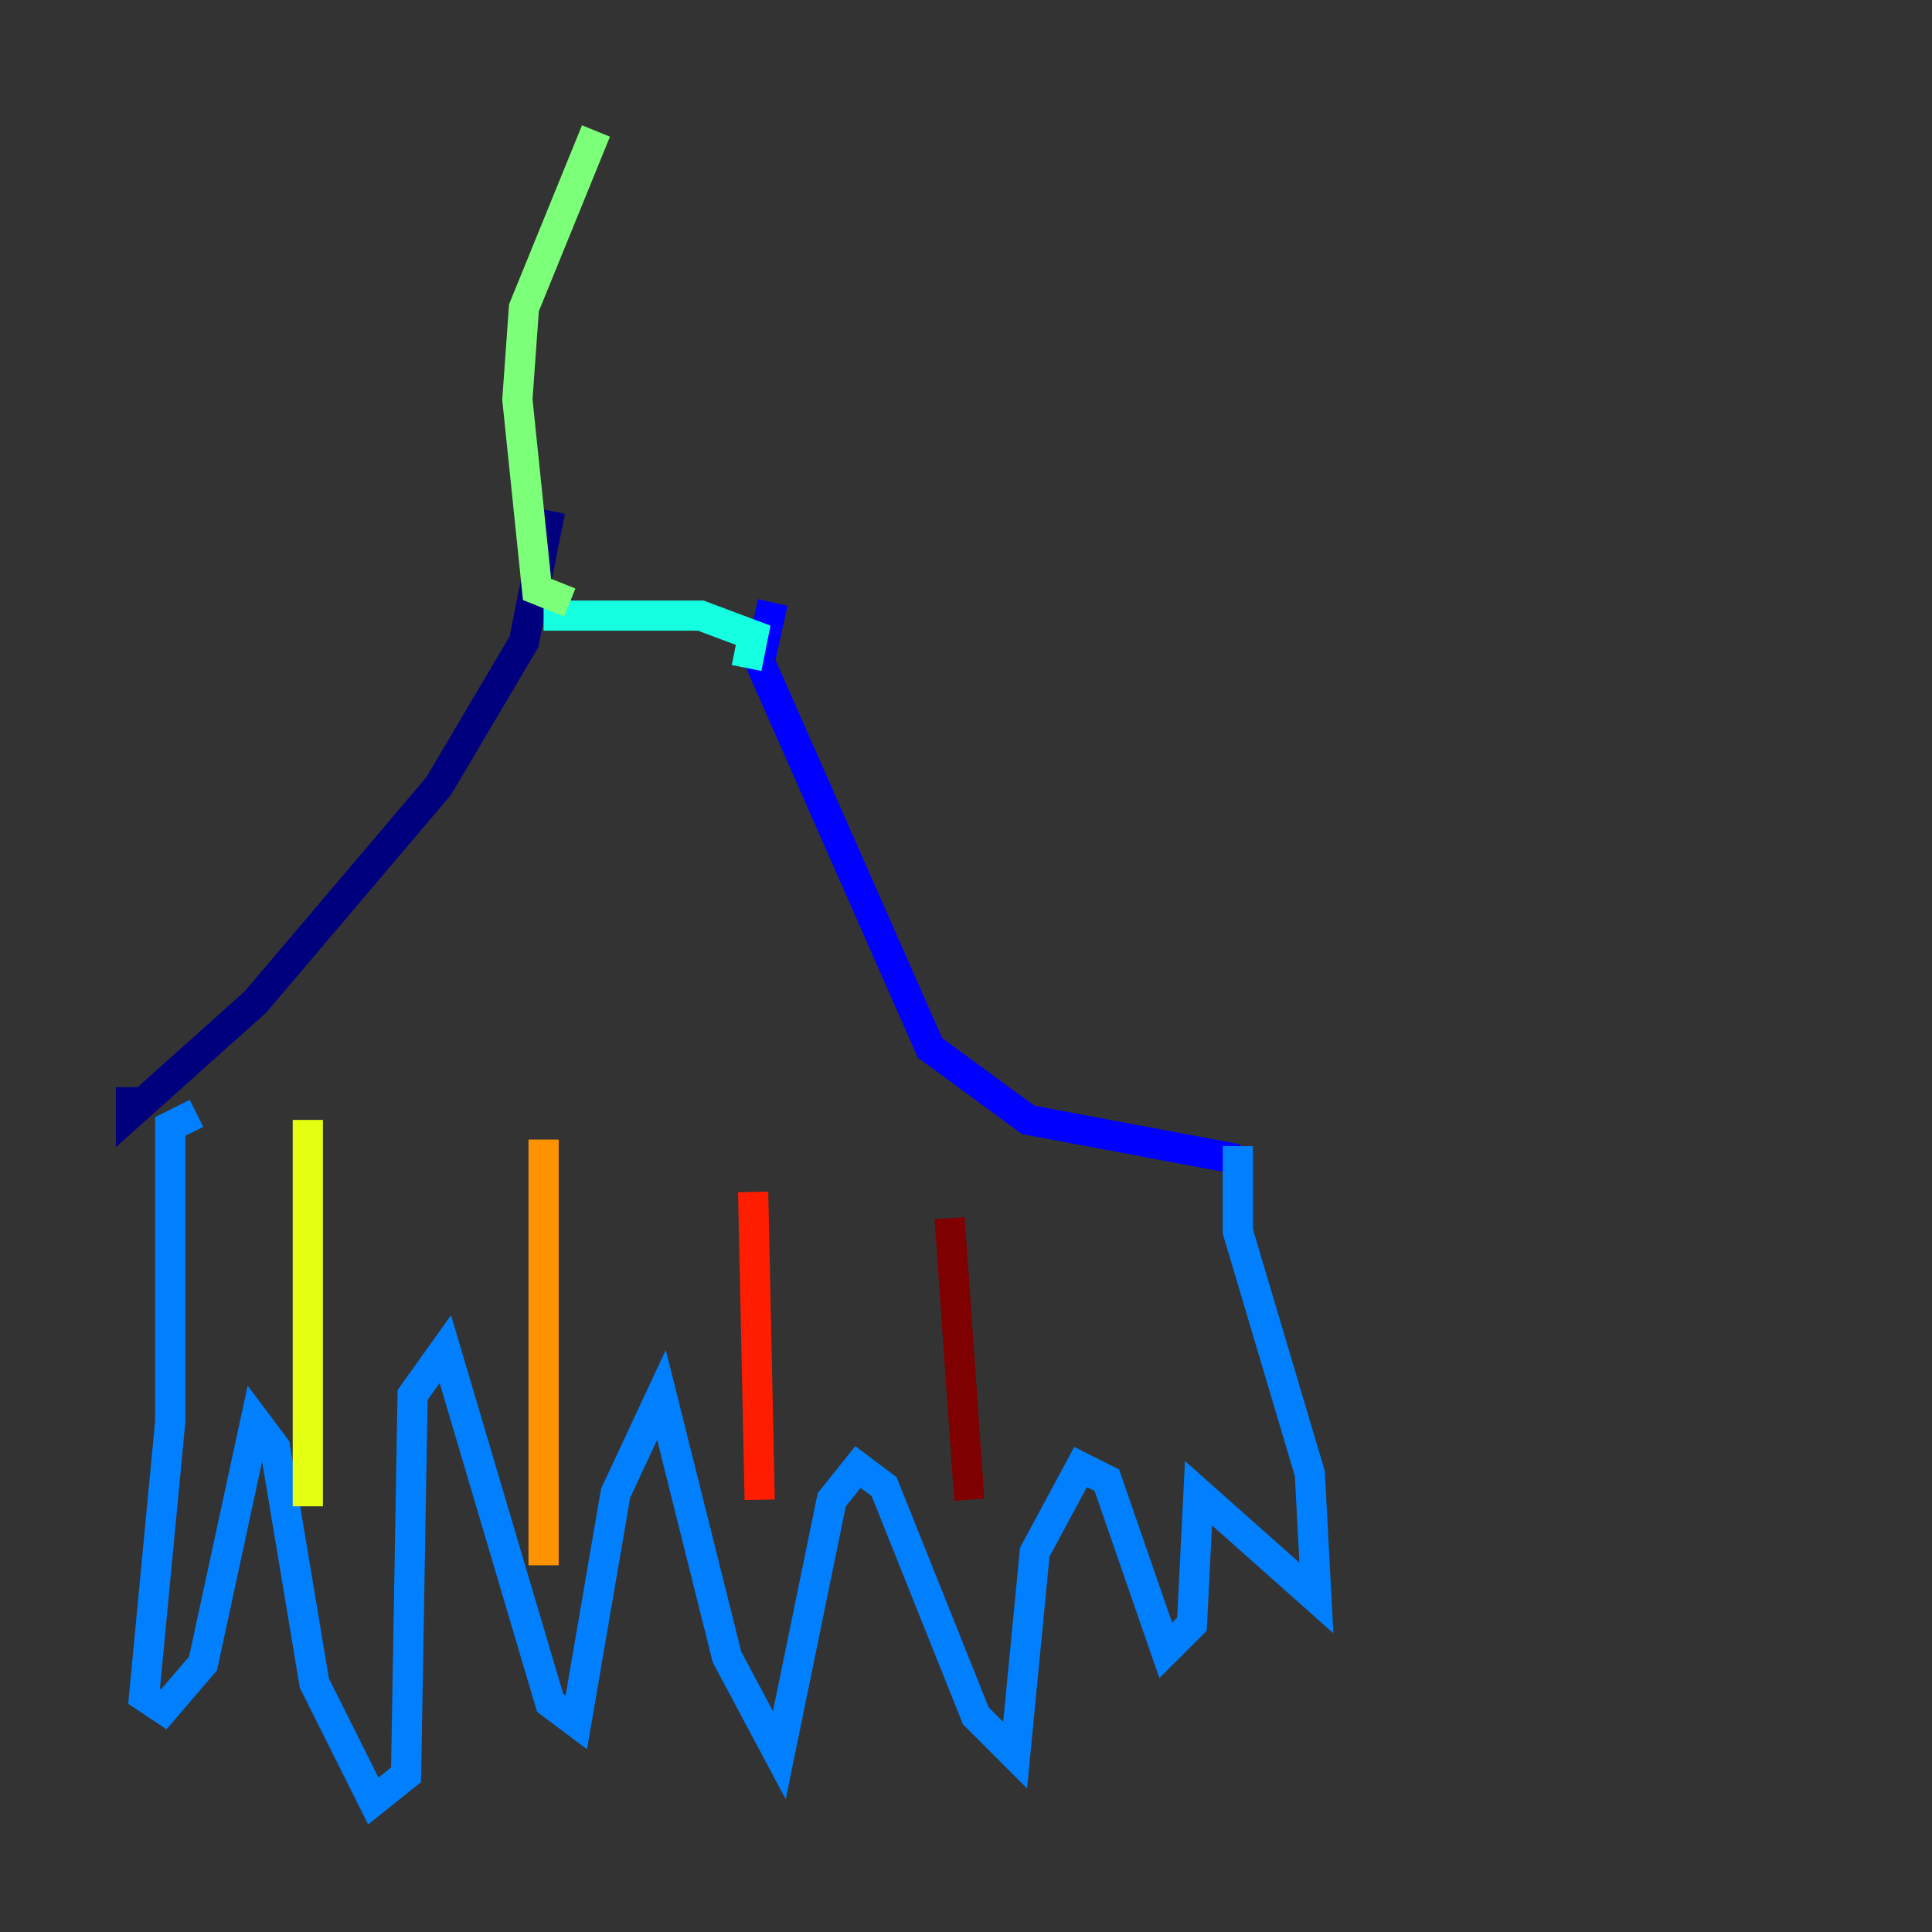 <?xml version="1.0" encoding="utf-8" ?>
<svg baseProfile="tiny" height="128" version="1.2" viewBox="0,0,128,128" width="128" xmlns="http://www.w3.org/2000/svg" xmlns:ev="http://www.w3.org/2001/xml-events" xmlns:xlink="http://www.w3.org/1999/xlink"><rect x="0" y="0" width="128" height="128" fill="#333333" stroke="none"/><defs /><polyline fill="none" points="36.447,33.844 34.712,42.522 29.071,52.068 16.922,66.386 8.678,73.763 8.678,72.027" stroke="#00007f" stroke-width="2" /><polyline fill="none" points="51.2,39.919 50.332,43.824 61.614,69.424 68.122,74.197 82.007,76.8" stroke="#0000ff" stroke-width="2" /><polyline fill="none" points="13.017,73.763 11.281,74.63 11.281,94.156 9.546,112.38 10.848,113.248 13.451,110.21 16.922,94.156 18.224,95.891 20.827,111.512 24.732,119.322 26.902,117.586 27.336,92.42 29.505,89.383 36.447,112.814 38.183,114.115 40.786,98.929 43.824,92.42 48.163,109.776 51.634,116.285 55.105,99.363 56.841,97.193 58.576,98.495 64.651,113.681 67.254,116.285 68.556,102.834 71.593,97.193 73.329,98.061 77.234,109.342 78.969,107.607 79.403,98.929 87.214,105.871 86.78,97.627 82.007,81.573 82.007,75.932" stroke="#0080ff" stroke-width="2" /><polyline fill="none" points="49.464,44.258 49.898,42.088 46.427,40.786 36.014,40.786" stroke="#15ffe1" stroke-width="2" /><polyline fill="none" points="37.749,39.919 35.58,39.051 34.278,26.468 34.712,20.393 39.485,8.678" stroke="#7cff79" stroke-width="2" /><polyline fill="none" points="20.393,99.797 20.393,74.197" stroke="#e4ff12" stroke-width="2" /><polyline fill="none" points="36.014,103.702 36.014,75.498" stroke="#ff9400" stroke-width="2" /><polyline fill="none" points="50.332,99.363 49.898,78.969" stroke="#ff1d00" stroke-width="2" /><polyline fill="none" points="64.217,99.363 62.915,80.705" stroke="#7f0000" stroke-width="2" /></svg>